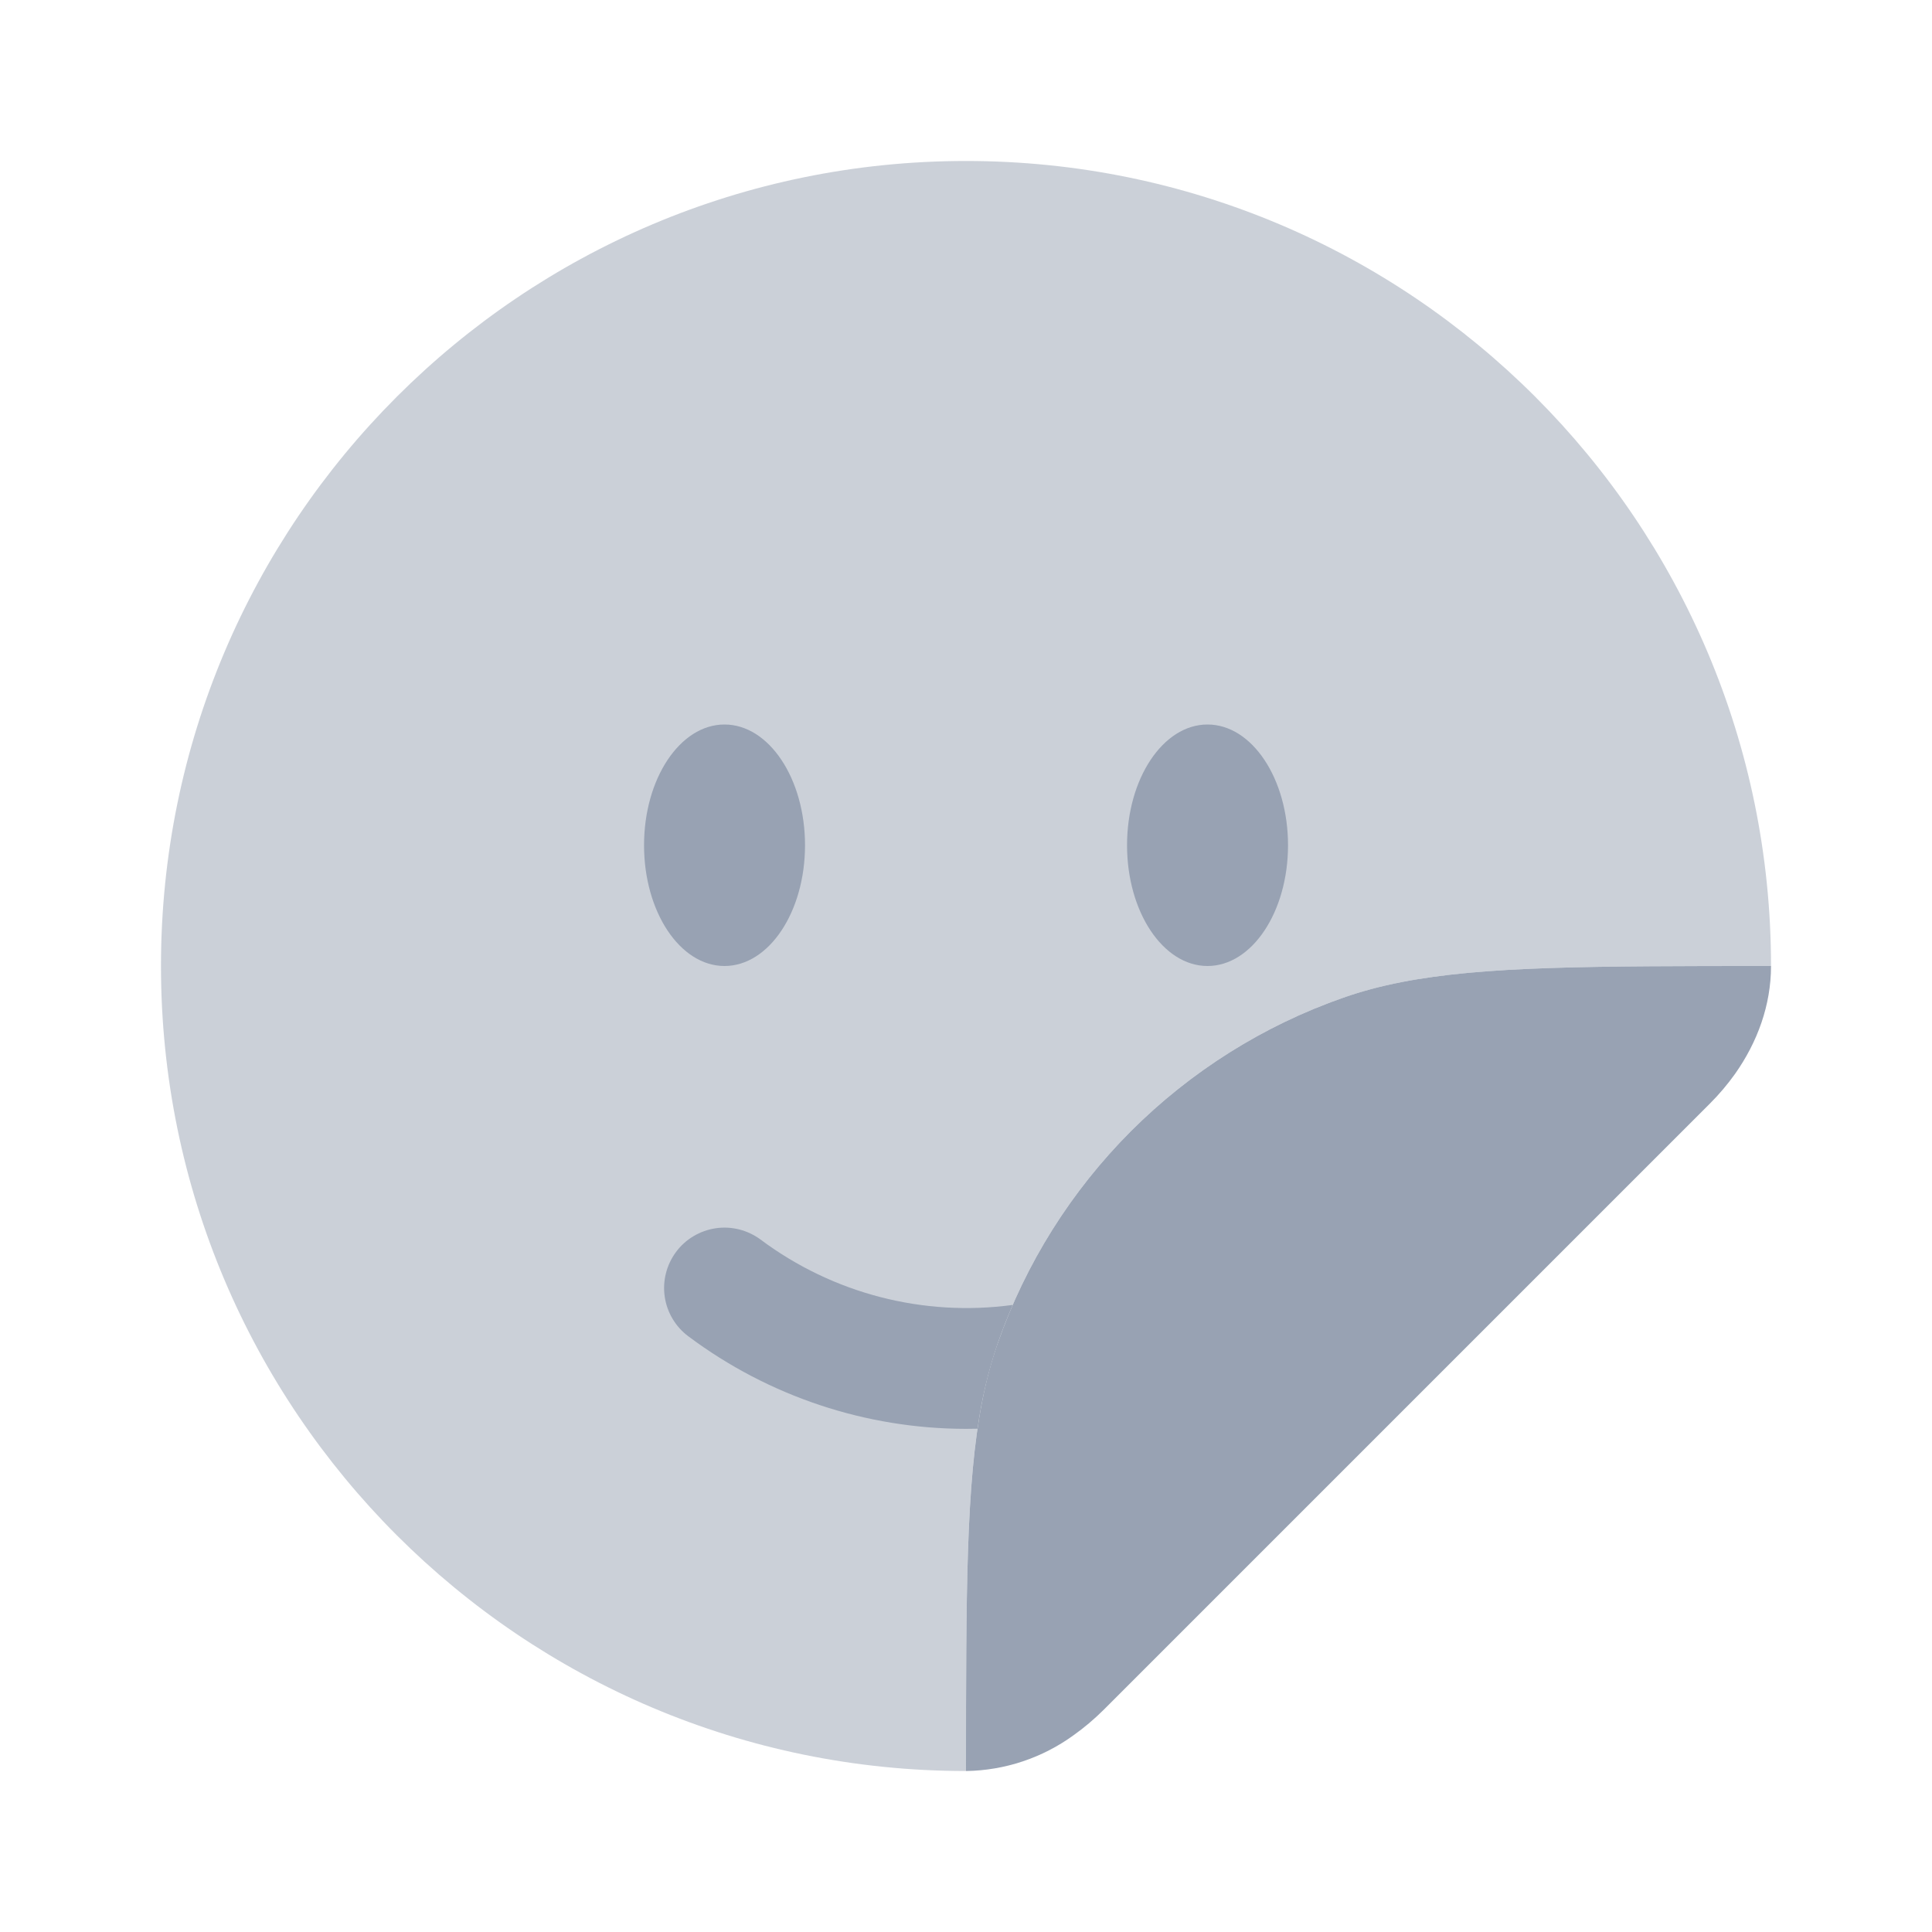 <svg viewBox="0 0 28 28" fill="none" xmlns="http://www.w3.org/2000/svg">
<path d="M24.782 15.993L15.993 24.782C15.859 24.915 15.715 25.037 15.562 25.146C15.108 25.477 14.562 25.659 14 25.667C14 25.023 14 24.443 14.004 23.917C14.018 21.777 14.091 20.52 14.459 19.469C14.864 18.311 15.525 17.26 16.392 16.392C17.26 15.525 18.311 14.864 19.469 14.459C20.519 14.091 21.777 14.018 23.917 14.004C24.443 14 25.023 14 25.667 14C25.667 14.567 25.47 15.104 25.146 15.563C25.037 15.716 24.915 15.86 24.782 15.993Z" fill="#98A2B3"/>
<path opacity="0.5" d="M14 2.333C20.444 2.333 25.667 7.557 25.667 14C25.023 14 24.443 14 23.917 14.004C21.777 14.018 20.521 14.091 19.47 14.459C18.311 14.864 17.26 15.525 16.392 16.392C15.525 17.26 14.864 18.311 14.459 19.469C14.091 20.519 14.018 21.777 14.004 23.917C14 24.443 14 25.023 14 25.667C7.557 25.667 2.333 20.444 2.333 14C2.333 7.557 7.557 2.333 14 2.333Z" fill="#98A2B3"/>
<path d="M11.667 12.25C11.667 13.216 11.144 14 10.5 14C9.856 14 9.334 13.216 9.334 12.25C9.334 11.284 9.856 10.5 10.5 10.5C11.144 10.5 11.667 11.284 11.667 12.25ZM17.5 14C18.144 14 18.667 13.216 18.667 12.25C18.667 11.284 18.144 10.5 17.5 10.5C16.856 10.5 16.334 11.284 16.334 12.25C16.334 13.216 16.856 14 17.5 14ZM9.797 18.145C9.865 18.053 9.951 17.975 10.05 17.916C10.149 17.857 10.258 17.818 10.372 17.801C10.485 17.784 10.601 17.79 10.713 17.818C10.825 17.846 10.929 17.896 11.022 17.964C12.069 18.747 13.381 19.088 14.677 18.912C14.598 19.094 14.525 19.28 14.459 19.469C14.322 19.871 14.224 20.285 14.167 20.706L14 20.708C12.55 20.707 11.14 20.237 9.979 19.369C9.792 19.231 9.668 19.024 9.634 18.795C9.6 18.565 9.659 18.332 9.797 18.145Z" fill="#98A2B3"/>
</svg>
